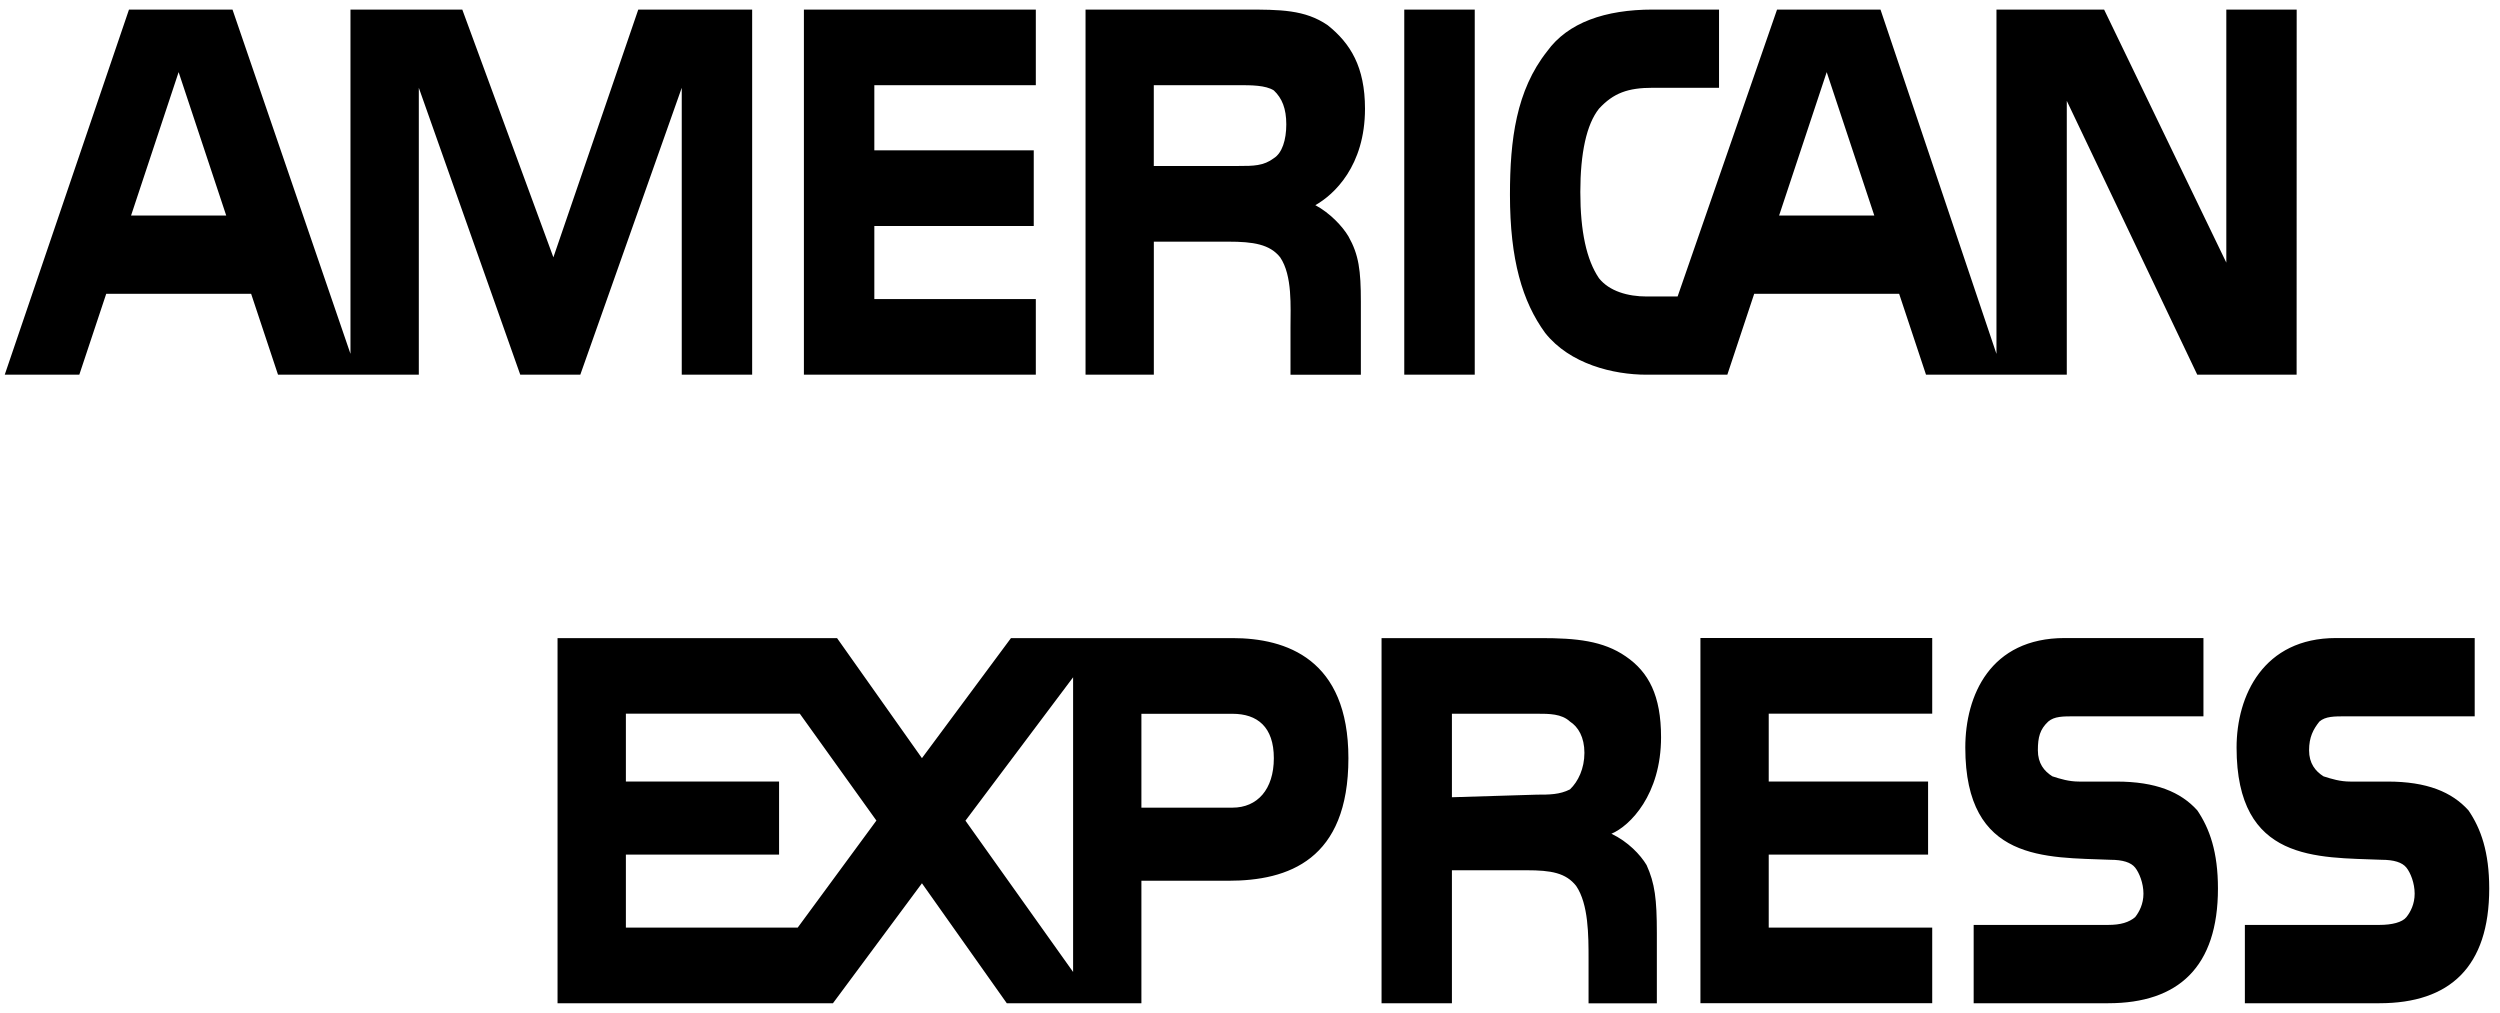 <svg width="116" height="47" viewBox="0 0 116 47" fill="none" xmlns="http://www.w3.org/2000/svg">
<path fill-rule="evenodd" clip-rule="evenodd" d="M115.5 41.227C115.5 44.859 113.676 46.55 110.406 46.55H104.162V42.916H110.406C110.984 42.916 111.462 42.798 111.657 42.555C111.85 42.312 112.04 41.949 112.04 41.465C112.04 40.978 111.85 40.498 111.657 40.257C111.462 40.014 111.08 39.894 110.502 39.894C107.524 39.771 103.777 40.014 103.777 34.688C103.777 32.267 105.028 29.605 108.39 29.605H114.826V33.237H108.869C108.294 33.237 107.906 33.237 107.62 33.48C107.333 33.841 107.141 34.205 107.141 34.814C107.141 35.418 107.43 35.781 107.81 36.022C108.195 36.145 108.58 36.265 109.061 36.265H110.789C112.613 36.265 113.768 36.749 114.535 37.599C115.115 38.446 115.5 39.536 115.5 41.227ZM101.953 37.599C101.186 36.749 100.031 36.265 98.204 36.265H96.477C95.996 36.265 95.611 36.145 95.23 36.022C94.845 35.781 94.557 35.418 94.557 34.814C94.557 34.205 94.653 33.841 95.038 33.48C95.324 33.237 95.707 33.237 96.284 33.237H102.24V29.605H95.803C92.345 29.605 91.19 32.27 91.19 34.688C91.19 40.014 94.942 39.771 97.916 39.894C98.493 39.894 98.878 40.014 99.071 40.257C99.261 40.498 99.456 40.978 99.456 41.465C99.456 41.949 99.261 42.312 99.071 42.555C98.782 42.798 98.397 42.916 97.822 42.916H91.578V46.55H97.822C101.087 46.55 102.913 44.856 102.913 41.227C102.913 39.536 102.528 38.446 101.953 37.599ZM89.655 43.042H82.069V39.653H89.463V36.262H82.069V33.114H89.655V29.603H78.9V46.547H89.655V43.042ZM75.437 30.458C74.383 29.729 73.134 29.608 71.498 29.608H64.104V46.553H67.369V40.38H70.832C71.982 40.38 72.656 40.503 73.134 41.107C73.709 41.954 73.709 43.408 73.709 44.498V46.556H76.878V43.285C76.878 41.714 76.784 40.984 76.402 40.14C76.113 39.656 75.536 39.05 74.77 38.686C75.632 38.323 77.073 36.872 77.073 34.207C77.073 32.27 76.496 31.182 75.437 30.458ZM57.188 29.608H46.909L42.778 35.178L38.839 29.608H25.87V46.553H38.647L42.778 40.984L46.717 46.553H52.961V40.867H56.996C59.782 40.867 62.566 39.899 62.566 35.18C62.566 30.579 59.684 29.608 57.188 29.608ZM72.846 36.628C72.367 36.872 71.885 36.872 71.308 36.872L67.369 36.992V33.117H71.308C71.885 33.117 72.458 33.117 72.846 33.48C73.228 33.724 73.517 34.205 73.517 34.931C73.517 35.658 73.228 36.265 72.846 36.628ZM57.188 37.475H52.961V33.12H57.188C58.341 33.12 59.106 33.727 59.106 35.18C59.106 36.628 58.341 37.475 57.188 37.475ZM44.797 38.079L49.792 31.426V45.099L44.797 38.079ZM37.013 43.042H29.041V39.653H36.149V36.262H29.041V33.114H37.111L40.665 38.074L37.013 43.042ZM106.563 17.386H101.953L95.899 4.679V17.386H89.367L88.12 13.631H81.395L80.148 17.386H76.402C74.864 17.386 72.846 16.899 71.693 15.445C70.639 13.995 70.062 12.057 70.062 9.035C70.062 6.491 70.35 4.196 71.789 2.378C72.749 1.048 74.479 0.444 76.688 0.444H79.763V4.073H76.688C75.536 4.073 74.864 4.316 74.193 5.043C73.615 5.77 73.327 7.1 73.327 8.915C73.327 10.732 73.615 12.063 74.193 12.91C74.674 13.514 75.536 13.757 76.402 13.757H77.841L82.454 0.447H87.256L92.636 16.421V0.447H97.632L103.301 12.186V0.447H106.566L106.563 17.386ZM68.428 0.444H65.158V17.386H68.428V0.444ZM61.606 1.171C60.55 0.444 59.4 0.444 57.764 0.444H50.369V17.386H53.538V11.213H56.998C58.151 11.213 58.919 11.333 59.4 11.94C59.975 12.787 59.879 14.241 59.879 15.208V17.389H63.144V13.997C63.144 12.546 63.048 11.819 62.569 10.97C62.282 10.486 61.705 9.882 61.031 9.519C61.897 9.035 63.336 7.701 63.336 5.043C63.334 3.105 62.663 2.015 61.606 1.171ZM48.062 13.877H40.569V10.486H47.966V6.974H40.569V3.952H48.062V0.444H37.301V17.386H48.062V13.877ZM34.9 0.444H29.616L25.677 11.94L21.45 0.444H16.262V16.418L10.788 0.444H5.985L0.22 17.386H3.68L4.929 13.631H11.652L12.9 17.386H19.433V4.073L24.14 17.386H26.926L31.633 4.073V17.386H34.9V0.444ZM86.968 10.002L84.759 3.346L82.55 10.002H86.968ZM59.106 7.341C58.63 7.701 58.149 7.701 57.477 7.701H53.536V3.952H57.477C58.052 3.952 58.724 3.952 59.106 4.196C59.491 4.559 59.684 5.043 59.684 5.77C59.684 6.494 59.491 7.1 59.106 7.341ZM6.081 10.002L8.288 3.346L10.497 10.002H6.081Z" fill="black"/>
</svg>
